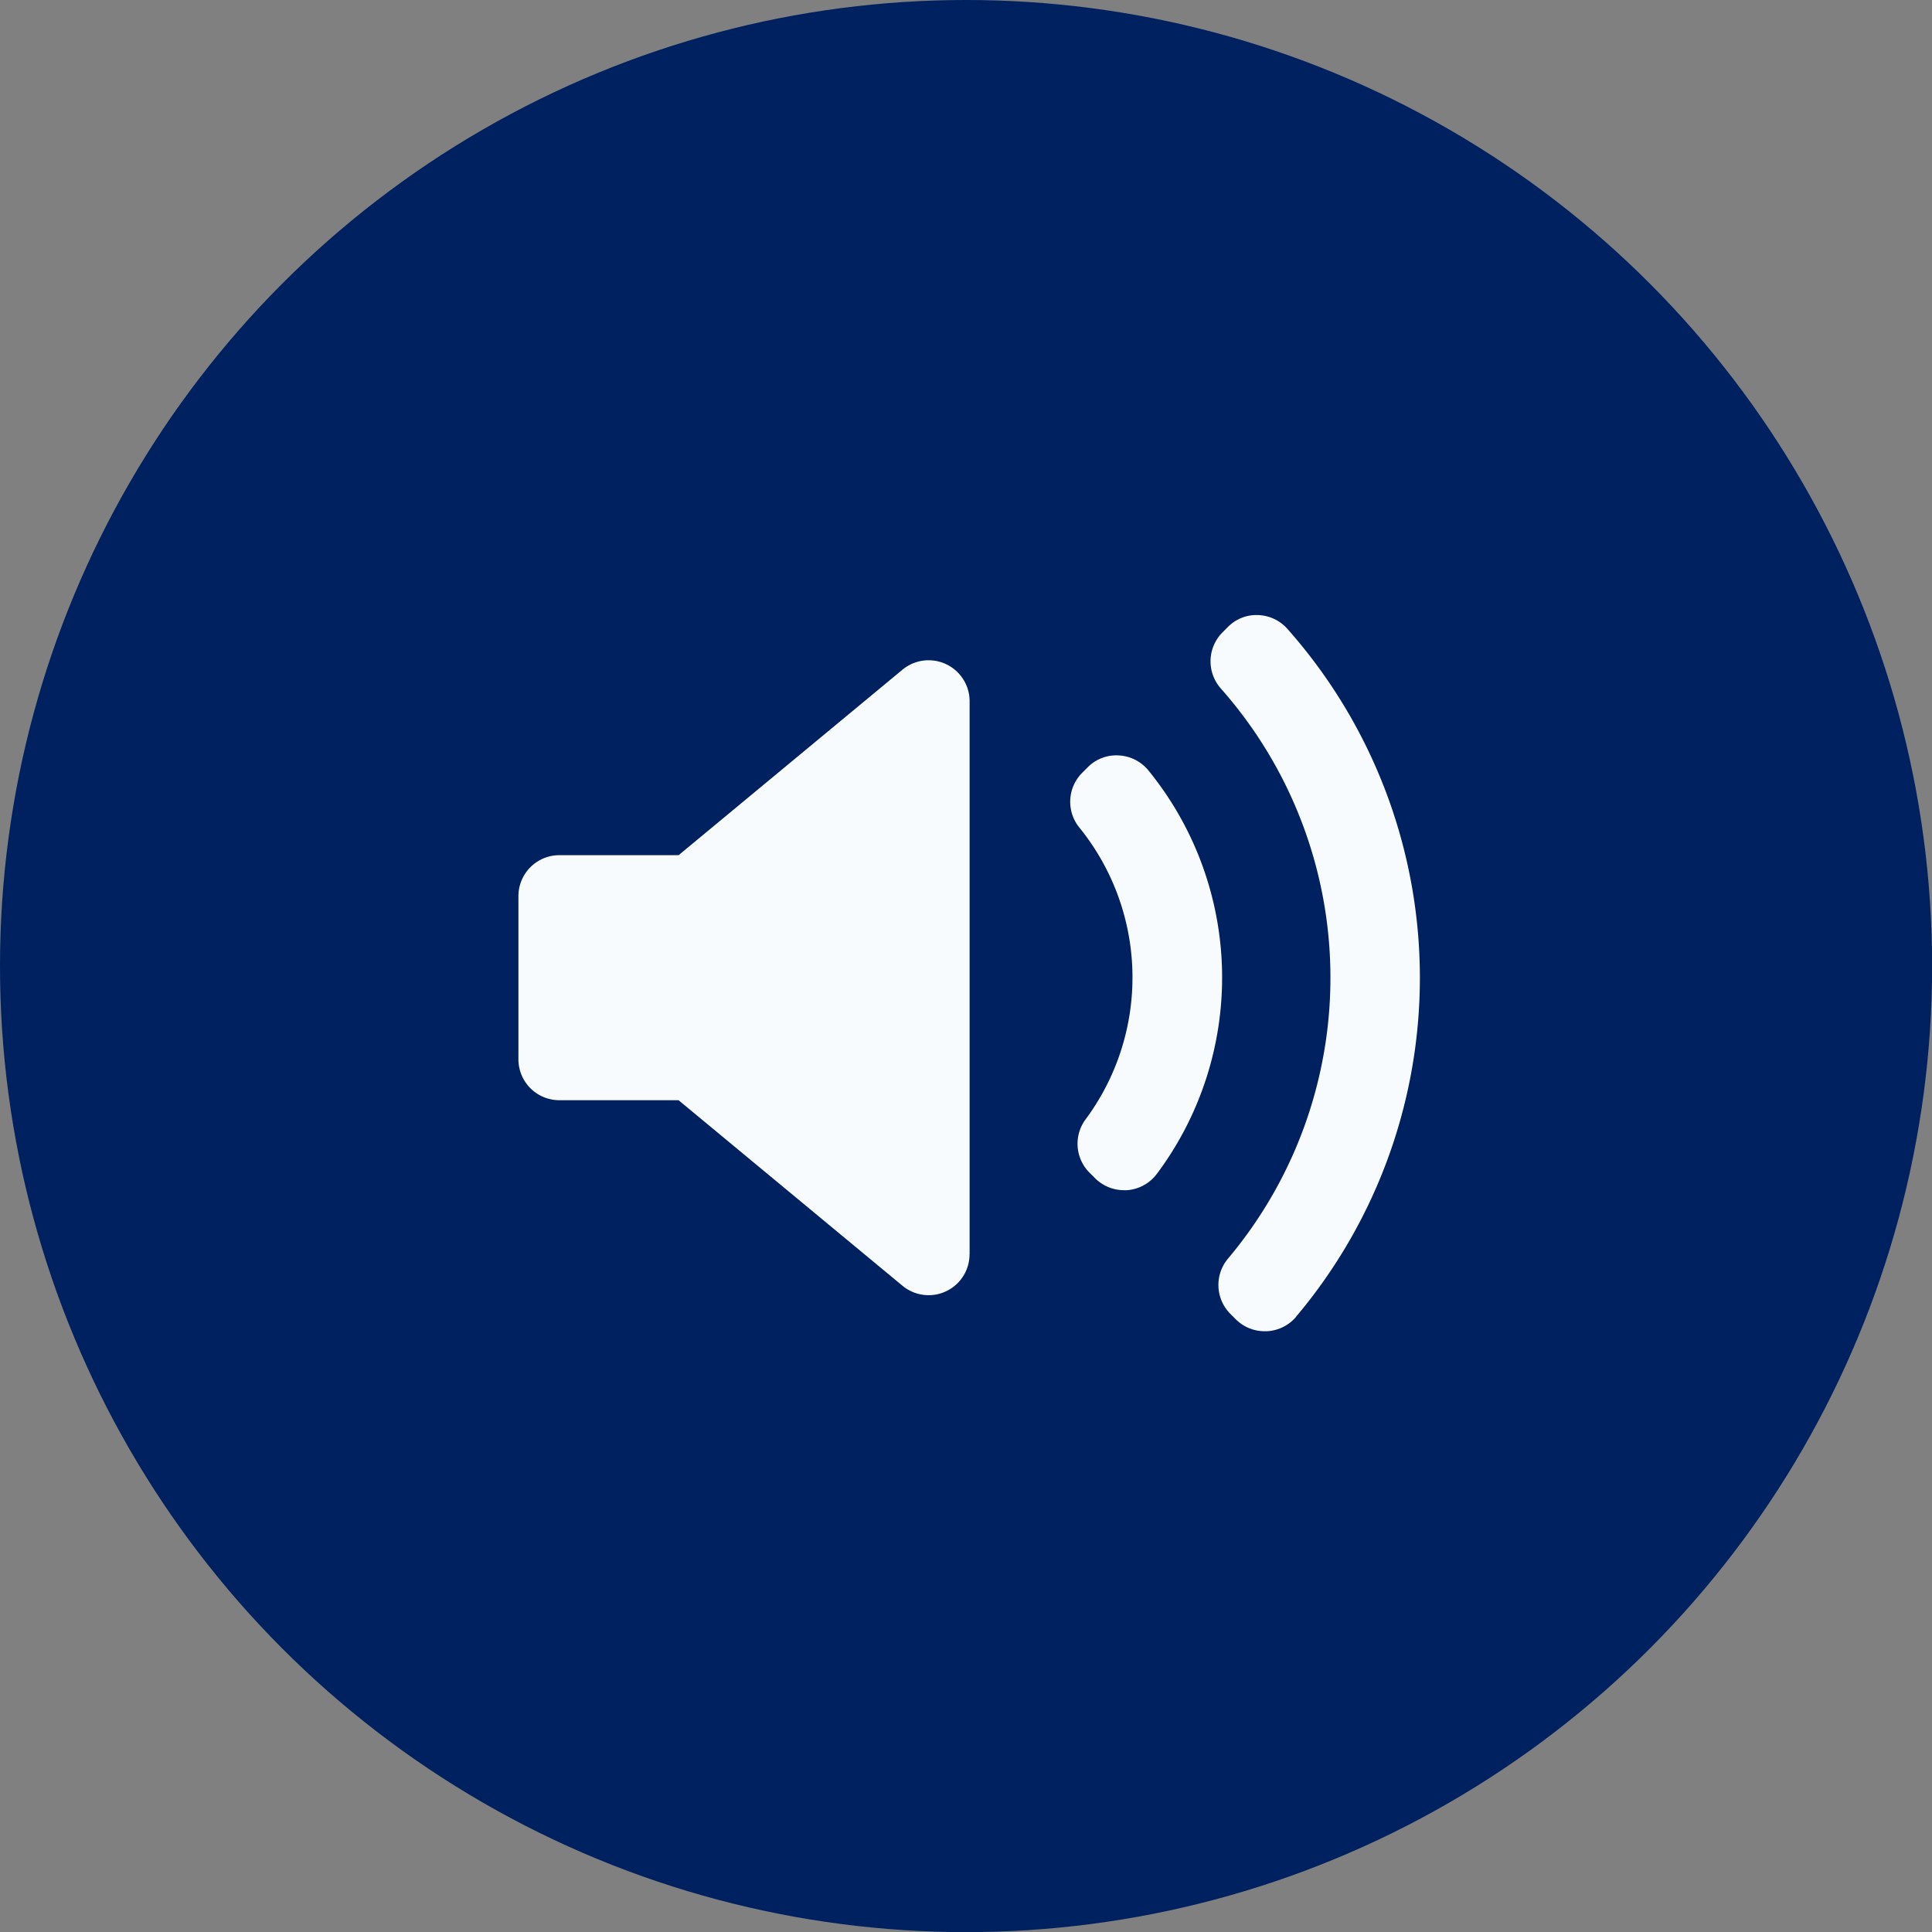 <svg xmlns="http://www.w3.org/2000/svg" width="31.066" height="31.067" viewBox="0 0 31.066 31.067">
  <rect x="0" y="0" width="31.066" height="31.067" fill="#808080" stroke="none"/>
  <g id="volume" transform="translate(1325.336 -2.083)">
    <g id="volume-2" data-name="volume" transform="translate(-1707 -938.667)">
      <circle id="Ellipse_28" data-name="Ellipse 28" cx="15.534" cy="15.534" r="15.534" transform="translate(381.664 940.75)" fill="#00215f"/>
      <path id="Path_704" data-name="Path 704" d="M7.254,19.843a.658.658,0,0,1-1.079.507l-3.6-2.983H.658A.658.658,0,0,1,0,16.709V14.086a.659.659,0,0,1,.658-.659H2.576l3.6-2.983a.659.659,0,0,1,1.079.507v8.892Zm2.53-1.029-.047,0a.658.658,0,0,1-.465-.193l-.088-.088a.658.658,0,0,1-.064-.858,3.829,3.829,0,0,0-.1-4.692.658.658,0,0,1,.045-.88l.088-.088a.644.644,0,0,1,.5-.192.659.659,0,0,1,.477.241,5.273,5.273,0,0,1,.137,6.486A.659.659,0,0,1,9.784,18.814Zm2.722,2.035a.659.659,0,0,1-.476.233H12a.658.658,0,0,1-.466-.193l-.086-.086a.659.659,0,0,1-.038-.889,7.017,7.017,0,0,0-.116-9.168.659.659,0,0,1,.026-.9l.086-.086a.641.641,0,0,1,.485-.194.658.658,0,0,1,.473.221,8.454,8.454,0,0,1,.139,11.063Z" transform="translate(390 941.074)" fill="#f8fbfd"/>
    </g>
  </g>
</svg>
